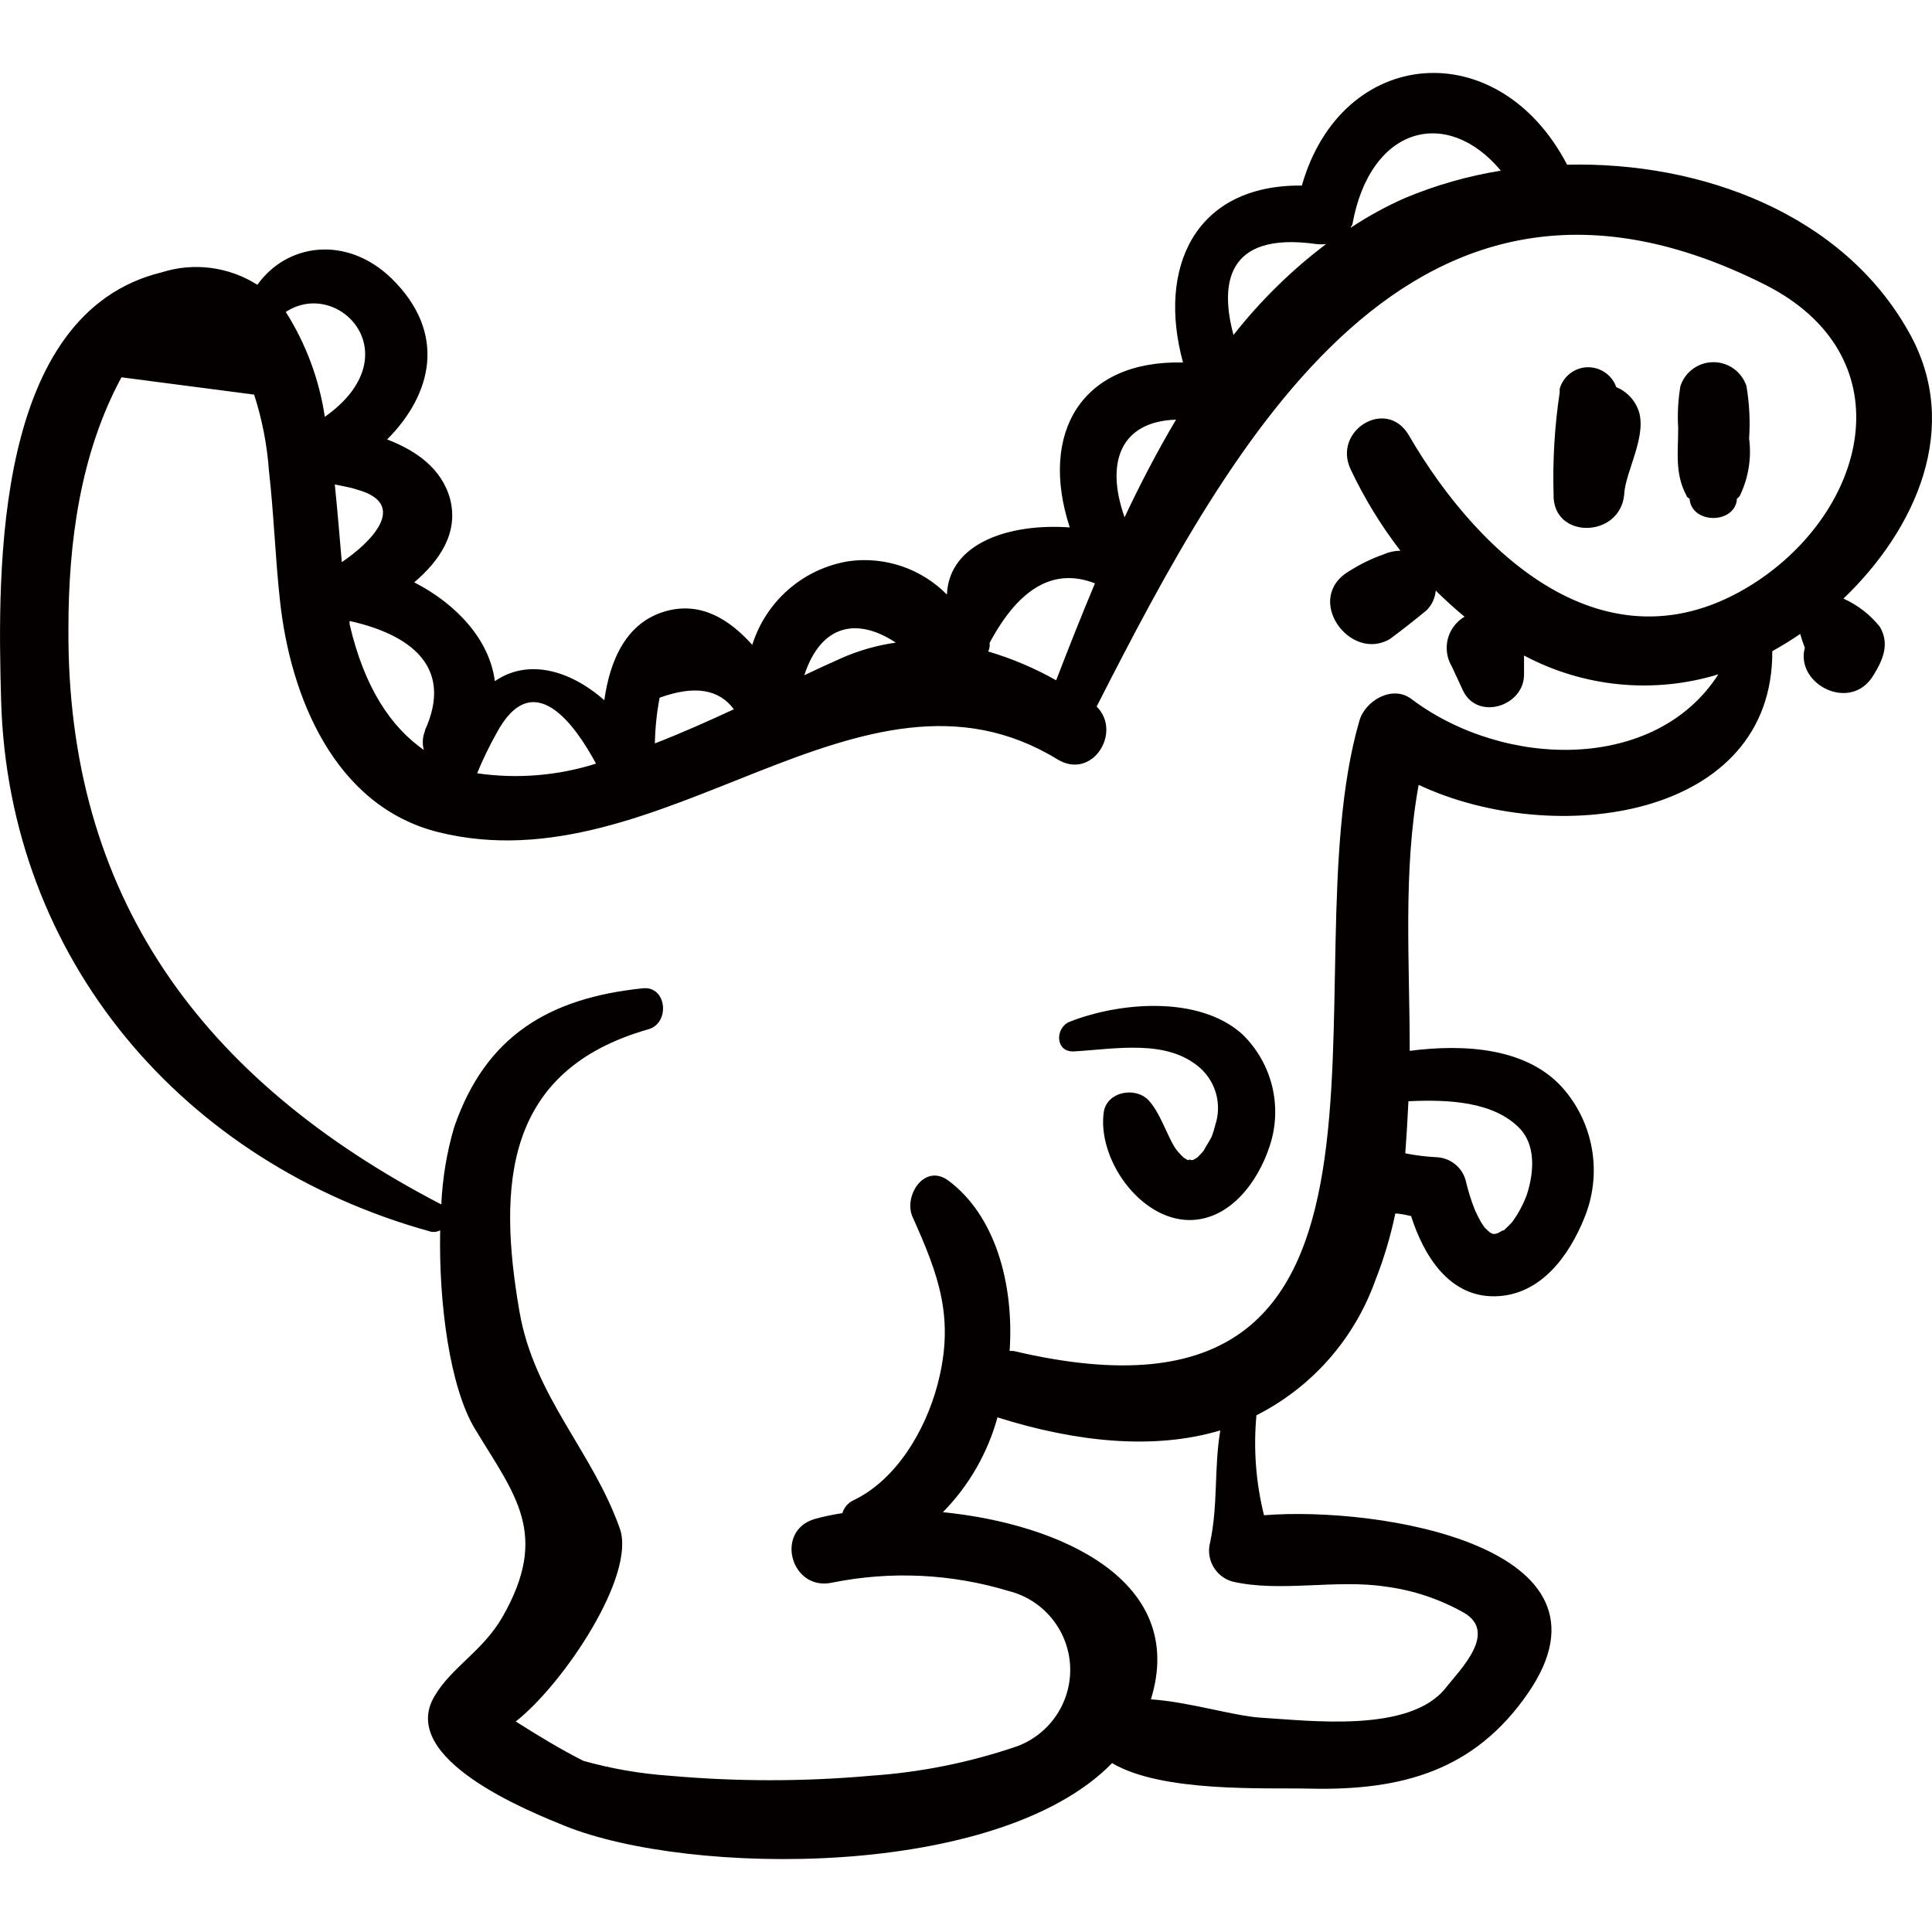 <svg viewBox="0 0 24 24" xmlns="http://www.w3.org/2000/svg"><path d="M22.9 7.436C23.802 6.572 24.376 5.298 23.712 4.125C22.892 2.659 21.141 2.006 19.467 2.046C18.614 0.409 16.667 0.57 16.172 2.305C14.844 2.292 14.373 3.325 14.696 4.503C13.439 4.472 12.904 5.374 13.289 6.552C12.54 6.498 11.789 6.745 11.763 7.386C11.445 7.064 10.995 6.91 10.547 6.971C9.981 7.061 9.516 7.465 9.345 8.011C9.065 7.698 8.712 7.471 8.275 7.591C7.78 7.727 7.577 8.2 7.507 8.698C7.06 8.307 6.545 8.187 6.147 8.462C6.082 7.947 5.671 7.504 5.146 7.234C5.462 6.963 5.7 6.62 5.591 6.197C5.486 5.817 5.167 5.596 4.809 5.459C5.362 4.905 5.564 4.139 4.858 3.453C4.305 2.923 3.567 3.019 3.197 3.538C2.844 3.313 2.408 3.256 2.009 3.383C-0.069 3.89-0.034 7.046 0.014 8.705C0.106 11.917 2.276 14.449 5.344 15.298C5.385 15.309 5.43 15.304 5.468 15.283C5.449 16.195 5.589 17.232 5.898 17.747C6.398 18.574 6.833 19.054 6.241 20.088C5.995 20.514 5.61 20.708 5.396 21.073C4.94 21.85 6.575 22.503 7.02 22.683C8.563 23.305 12.4 23.351 13.815 21.902C14.436 22.271 15.716 22.206 16.272 22.219C17.415 22.245 18.315 21.996 18.978 21.038C20.24 19.215 17.132 18.707 15.702 18.823C15.601 18.417 15.569 17.998 15.608 17.581C16.296 17.233 16.824 16.634 17.084 15.907C17.191 15.637 17.274 15.359 17.333 15.075C17.398 15.075 17.462 15.093 17.529 15.106C17.686 15.599 18.003 16.114 18.573 16.103C19.144 16.092 19.496 15.59 19.681 15.13C19.898 14.604 19.81 14.001 19.45 13.559C19.002 13.006 18.184 12.967 17.512 13.054C17.512 11.946 17.427 10.822 17.623 9.75C19.312 10.542 22.027 10.175 22.016 8.089C22.135 8.023 22.251 7.952 22.363 7.875C22.379 7.933 22.398 7.99 22.42 8.047C22.298 8.501 22.994 8.859 23.274 8.386C23.387 8.202 23.479 8.002 23.352 7.786C23.231 7.635 23.076 7.515 22.9 7.436ZM18.644 2.12C18.235 2.186 17.835 2.3 17.453 2.46C17.219 2.563 16.993 2.687 16.779 2.829C16.779 2.814 16.796 2.805 16.8 2.788C17.018 1.566 17.976 1.319 18.644 2.12ZM16.353 3.032C16.393 3.036 16.433 3.036 16.473 3.032C16.043 3.357 15.656 3.737 15.323 4.161C15.161 3.56 15.207 2.869 16.353 3.032ZM14.609 5.213C14.377 5.605 14.164 6.013 13.97 6.426C13.73 5.749 13.915 5.236 14.609 5.213ZM13.603 7.244C13.431 7.653 13.271 8.059 13.12 8.451C12.853 8.3 12.57 8.18 12.276 8.093C12.292 8.06 12.298 8.023 12.293 7.987C12.662 7.295 13.099 7.05 13.603 7.247L13.603 7.244ZM11.134 7.982C10.897 8.015 10.666 8.081 10.447 8.178C10.301 8.242 10.148 8.314 9.991 8.388C10.204 7.74 10.663 7.672 11.134 7.987L11.134 7.982ZM8.194 8.667C8.629 8.51 8.932 8.561 9.116 8.811C8.795 8.96 8.467 9.106 8.135 9.235C8.139 9.044 8.158 8.854 8.194 8.667ZM6.163 9.117C6.619 8.255 7.143 9.003 7.404 9.486C6.927 9.637 6.422 9.678 5.927 9.606C5.996 9.439 6.075 9.275 6.163 9.117ZM5.281 9.076C5.249 9.152 5.243 9.237 5.265 9.316C4.858 9.032 4.526 8.545 4.342 7.751C4.343 7.739 4.343 7.727 4.342 7.714C5.071 7.875 5.648 8.268 5.277 9.076L5.281 9.076ZM4.246 6.983C4.22 6.688 4.194 6.358 4.159 6.018C4.249 6.038 4.344 6.051 4.432 6.081C5.095 6.262 4.598 6.747 4.246 6.983ZM4.035 5.178C3.966 4.715 3.801 4.271 3.55 3.875C4.207 3.445 5.117 4.414 4.035 5.178ZM17.21 19.709C17.553 19.753 17.884 19.864 18.186 20.034C18.607 20.281 18.143 20.735 17.959 20.968C17.512 21.533 16.272 21.374 15.654 21.337C15.323 21.315 14.766 21.141 14.297 21.11C14.753 19.634 13.168 18.93 11.713 18.785C12.036 18.456 12.269 18.051 12.391 17.607C13.378 17.919 14.345 18.013 15.159 17.769C15.08 18.233 15.133 18.692 15.032 19.163C14.978 19.372 15.1 19.586 15.307 19.646C15.901 19.785 16.591 19.615 17.21 19.709ZM17.496 13.68C17.985 13.657 18.555 13.68 18.882 14.021C19.066 14.218 19.066 14.532 18.968 14.838C18.923 14.961 18.861 15.076 18.784 15.182C18.758 15.211 18.729 15.239 18.699 15.267L18.681 15.285C18.681 15.285 18.681 15.285 18.666 15.285C18.648 15.297 18.628 15.307 18.609 15.317L18.575 15.328L18.542 15.328L18.507 15.309C18.507 15.309 18.455 15.263 18.444 15.25C18.433 15.237 18.444 15.25 18.398 15.182C18.37 15.132 18.344 15.081 18.321 15.029C18.273 14.909 18.235 14.785 18.206 14.659C18.159 14.494 18.009 14.379 17.837 14.375C17.709 14.368 17.582 14.352 17.457 14.327C17.472 14.119 17.486 13.901 17.496 13.68ZM21.851 7.205C20.032 8.429 18.398 6.952 17.501 5.407C17.224 4.933 16.551 5.348 16.778 5.83C16.947 6.188 17.154 6.527 17.396 6.841C17.323 6.842 17.252 6.858 17.186 6.887C17.04 6.939 16.901 7.006 16.77 7.089C16.18 7.425 16.77 8.237 17.269 7.936L17.269 7.936C17.425 7.821 17.573 7.703 17.723 7.58L17.723 7.58C17.788 7.514 17.828 7.428 17.835 7.336C17.95 7.45 18.07 7.559 18.193 7.661C18.09 7.722 18.015 7.821 17.985 7.937C17.956 8.053 17.973 8.176 18.035 8.279L18.177 8.585C18.361 8.955 18.932 8.77 18.932 8.381C18.932 8.322 18.932 8.264 18.932 8.207C18.932 8.187 18.932 8.163 18.932 8.143C19.673 8.538 20.542 8.623 21.346 8.377C20.569 9.589 18.695 9.554 17.538 8.687C17.302 8.502 16.959 8.702 16.887 8.953C15.964 12.131 18.027 18.068 12.59 16.782C12.573 16.782 12.559 16.782 12.542 16.782C12.599 15.935 12.357 15.093 11.78 14.665C11.484 14.449 11.226 14.85 11.333 15.11C11.665 15.848 11.865 16.385 11.643 17.212C11.494 17.766 11.139 18.38 10.602 18.637C10.535 18.668 10.485 18.727 10.464 18.797C10.349 18.814 10.236 18.838 10.124 18.868C9.615 19.015 9.827 19.776 10.342 19.659C11.07 19.513 11.822 19.549 12.533 19.765C12.96 19.873 13.267 20.247 13.293 20.686C13.318 21.127 13.055 21.532 12.643 21.69C12.053 21.893 11.439 22.017 10.816 22.059C9.986 22.133 9.15 22.133 8.319 22.059C7.956 22.034 7.597 21.972 7.247 21.874C6.957 21.727 6.68 21.558 6.407 21.385C7.003 20.916 7.906 19.567 7.699 18.986C7.356 18.02 6.636 17.351 6.453 16.293C6.18 14.717 6.269 13.294 8.055 12.786C8.328 12.709 8.284 12.245 7.985 12.277C6.826 12.397 6.034 12.864 5.643 13.999C5.55 14.312 5.497 14.636 5.482 14.962C2.494 13.412 0.829 11.123 0.85 7.807C0.85 6.742 0.996 5.636 1.509 4.687L3.157 4.902C3.256 5.209 3.318 5.527 3.341 5.848C3.402 6.385 3.419 6.924 3.478 7.461C3.605 8.648 4.152 10.014 5.444 10.337C8.229 11.031 10.698 7.938 13.136 9.433C13.57 9.697 13.943 9.095 13.623 8.777C15.316 5.455 17.553 1.332 21.929 3.538C23.651 4.412 23.226 6.273 21.851 7.205ZM15.432 12.847C14.895 12.364 13.913 12.447 13.289 12.692C13.105 12.764 13.105 13.072 13.339 13.061C13.86 13.032 14.498 12.901 14.912 13.27C15.108 13.448 15.18 13.725 15.096 13.977C15.084 14.027 15.069 14.076 15.05 14.124C15.03 14.167 14.921 14.335 14.967 14.276C14.944 14.305 14.92 14.333 14.893 14.359C14.879 14.372 14.877 14.377 14.871 14.381L14.871 14.381L14.819 14.41L14.796 14.41L14.796 14.41C14.796 14.41 14.748 14.396 14.773 14.41L14.773 14.41L14.773 14.41L14.773 14.41L14.773 14.41L14.727 14.41C14.736 14.411 14.744 14.411 14.753 14.41L14.709 14.384C14.682 14.361 14.658 14.336 14.635 14.309C14.519 14.181 14.428 13.836 14.266 13.666C14.103 13.497 13.755 13.559 13.712 13.81C13.627 14.388 14.153 15.15 14.773 15.156C15.279 15.156 15.624 14.682 15.768 14.25C15.938 13.757 15.807 13.21 15.432 12.847ZM21.728 5.446C21.743 5.228 21.731 5.01 21.695 4.795C21.636 4.618 21.471 4.499 21.285 4.499C21.099 4.499 20.934 4.618 20.875 4.795C20.846 4.966 20.836 5.141 20.847 5.315C20.847 5.618 20.803 5.885 20.951 6.158C20.951 6.177 20.978 6.184 20.991 6.199C20.99 6.205 20.99 6.211 20.991 6.217C21.036 6.507 21.532 6.507 21.575 6.217C21.575 6.217 21.575 6.205 21.575 6.199C21.575 6.194 21.604 6.177 21.613 6.158C21.72 5.937 21.76 5.69 21.728 5.446ZM20.349 5.084C20.3 4.959 20.202 4.86 20.078 4.809C20.025 4.658 19.879 4.558 19.719 4.562C19.558 4.567 19.419 4.675 19.375 4.83L19.375 4.857C19.375 4.857 19.375 4.868 19.375 4.876C19.312 5.293 19.287 5.715 19.299 6.136C19.28 6.707 20.133 6.69 20.177 6.136C20.19 5.861 20.473 5.398 20.349 5.084Z" fill="#040000"/></svg>
